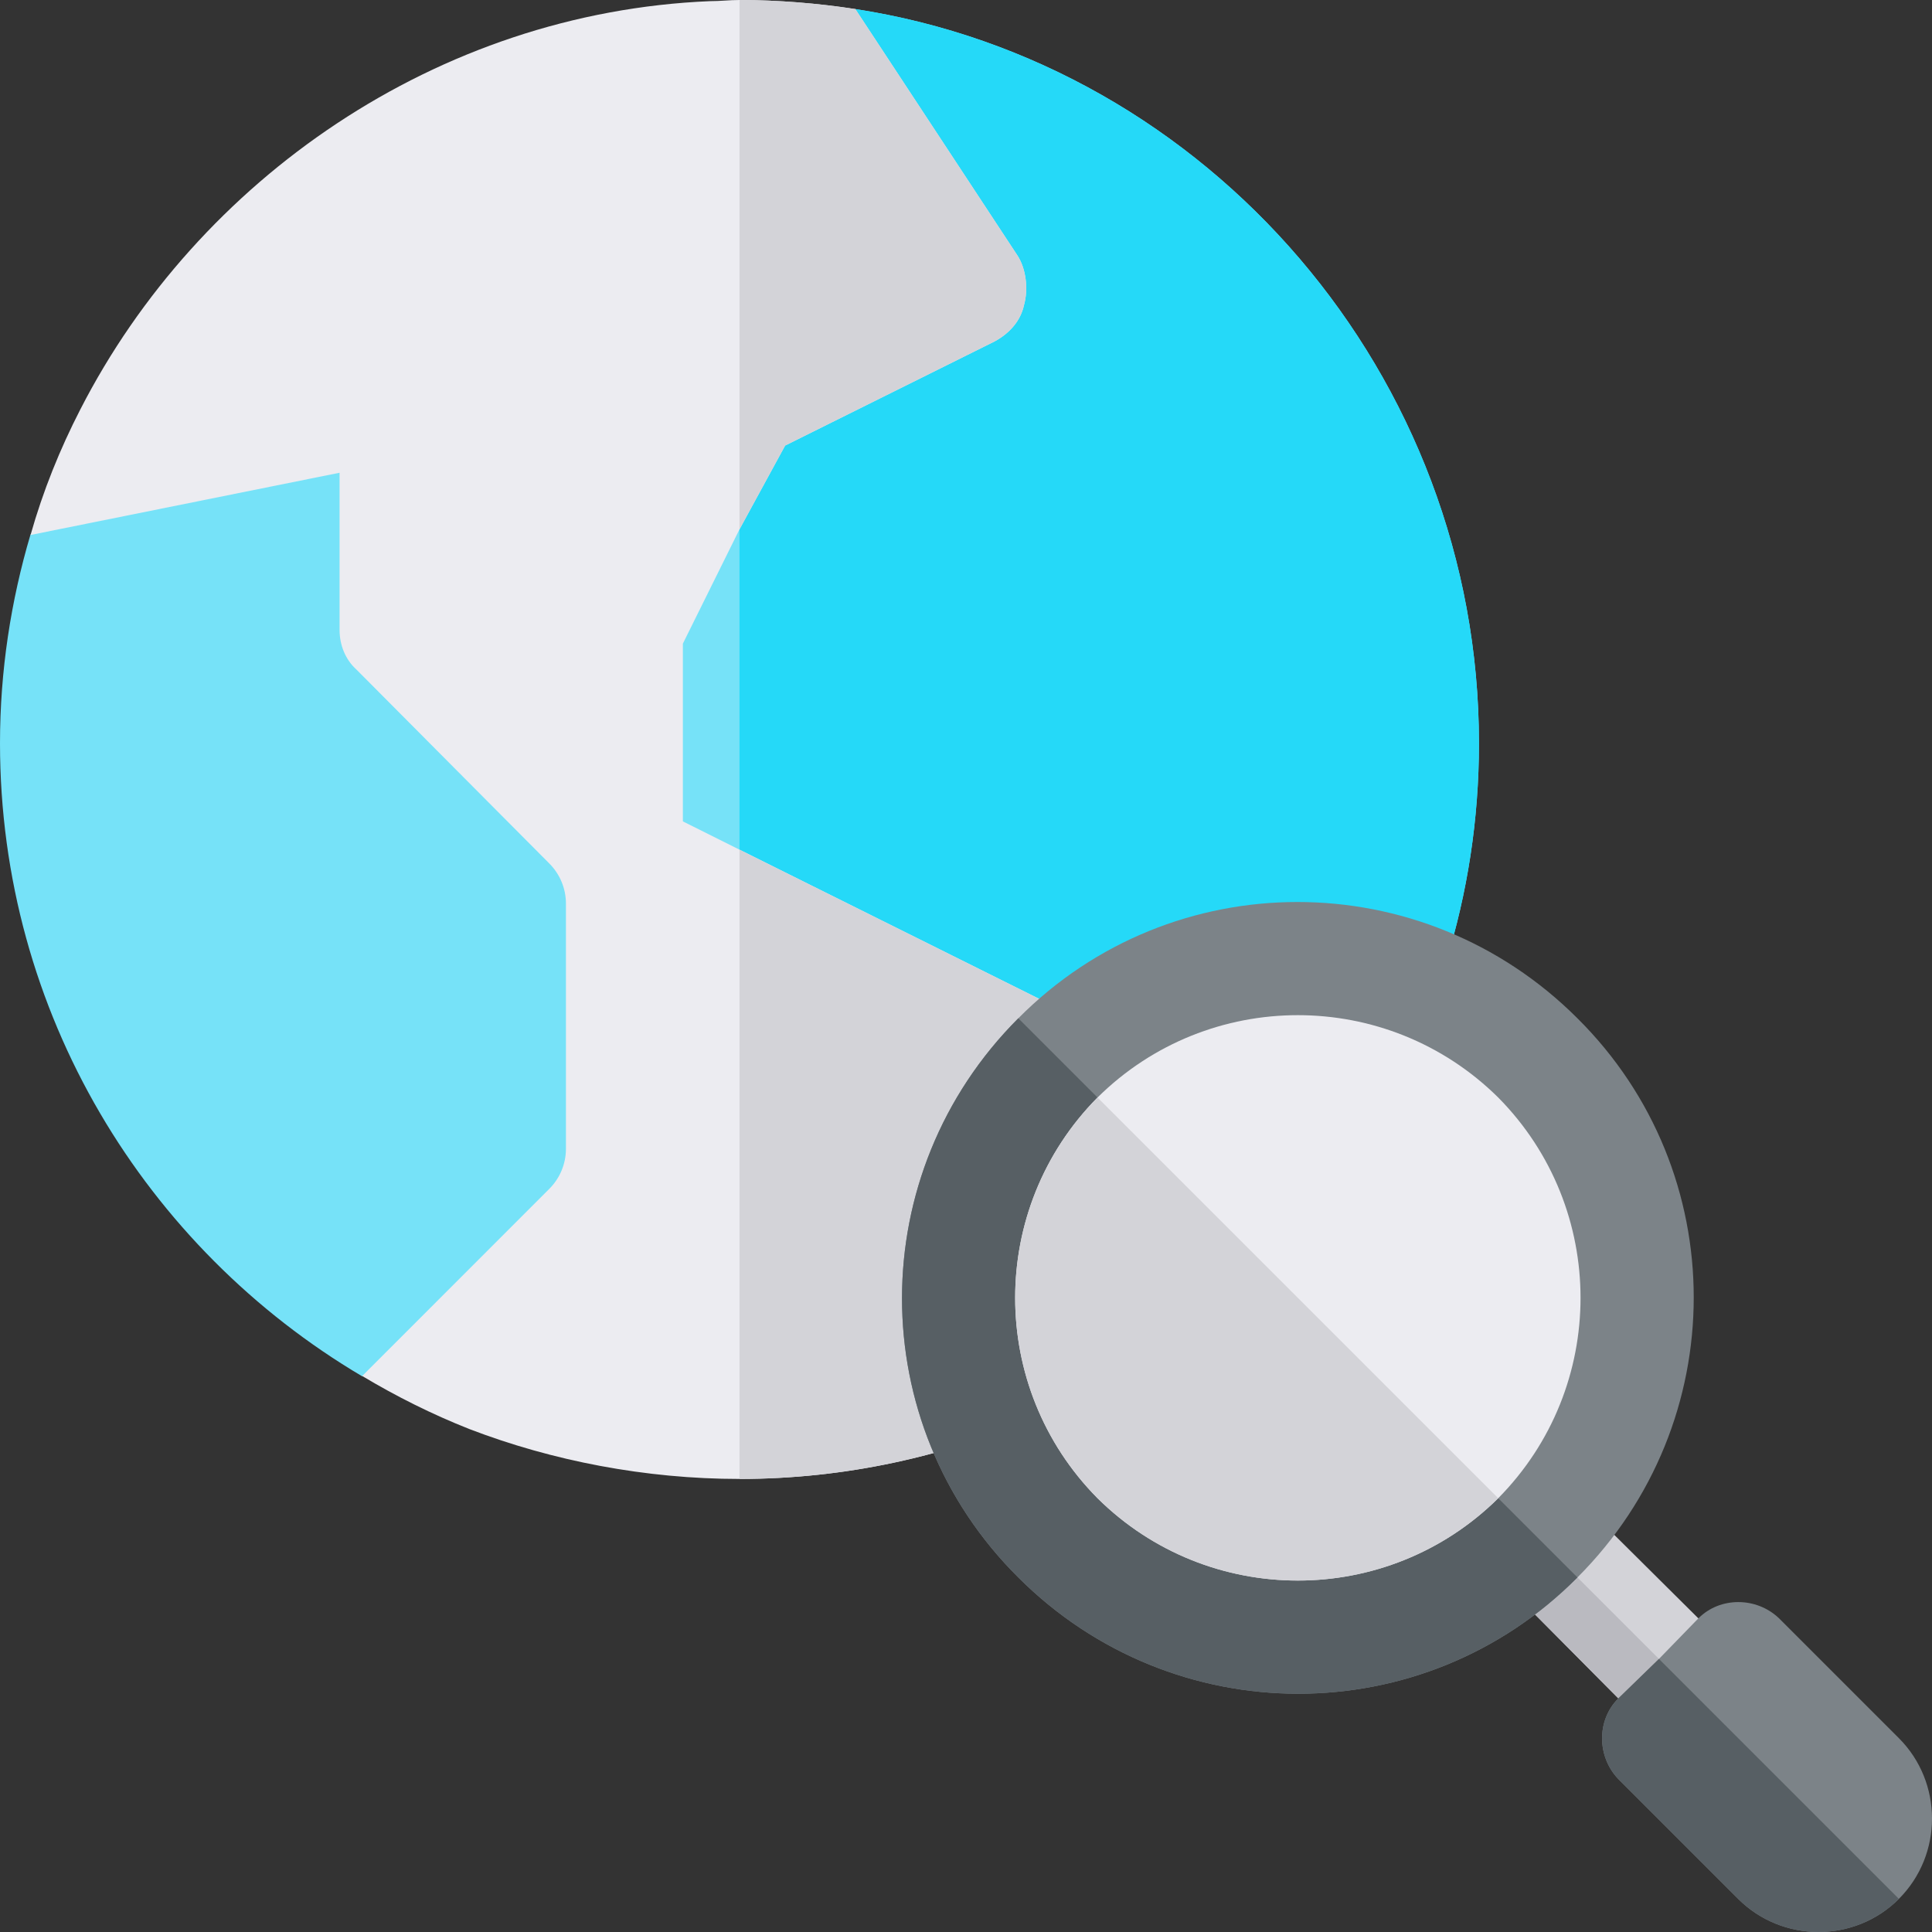 <svg width="42" height="42" viewBox="0 0 42 42" fill="none" xmlns="http://www.w3.org/2000/svg">
<rect x="0" y="0" width="42" height="42" fill="#333333" stroke="none"/>
<g clip-path="url(#clip0)">
<path d="M37.909 37.91C37.663 38.156 37.343 38.279 37.048 38.279C36.728 38.279 36.408 38.156 36.162 37.91L32.693 34.415C32.201 33.948 32.201 33.16 32.693 32.693C33.16 32.201 33.948 32.201 34.415 32.693L37.909 36.163C38.377 36.655 38.377 37.417 37.909 37.91Z" fill="#D3D3D8"/>
<path d="M37.909 37.909C37.663 38.155 37.343 38.278 37.048 38.278C36.728 38.278 36.408 38.155 36.162 37.909L32.693 34.415C32.201 33.948 32.201 33.16 32.693 32.693L37.909 37.909Z" fill="#BABAC0"/>
<path d="M32.151 16.158C32.151 19.479 31.143 22.555 29.42 25.114L16.076 22.974L14.845 22.777L11.983 7.226L16.076 2.78L18.594 0.197C26.271 1.378 32.151 8.161 32.151 16.158Z" fill="#76E2F8"/>
<path d="M9.842 13.697L7.382 7.816L0.663 11.62C0.237 13.06 0 14.581 0 16.158C0 22.023 3.167 27.136 7.874 29.92L12.303 27.951L13.615 20.358L9.842 13.697Z" fill="#76E2F8"/>
<path d="M32.152 16.158C32.152 19.479 31.143 22.555 29.42 25.114L16.076 22.974V2.78L18.594 0.197C26.271 1.378 32.152 8.161 32.152 16.158Z" fill="#25D9F8"/>
<path d="M29.42 25.114C28.953 25.803 28.411 26.443 27.845 27.058C24.917 30.183 20.677 32.151 16.076 32.151C14.033 32.151 12.008 31.758 10.211 31.069C9.399 30.749 8.612 30.355 7.874 29.913L11.942 25.844C12.173 25.613 12.303 25.3 12.303 24.974V19.643C12.303 19.318 12.174 19.006 11.945 18.775L7.751 14.558C7.505 14.337 7.382 14.017 7.382 13.697V10.277L0.664 11.63C0.935 10.671 1.304 9.76 1.747 8.899C4.306 3.904 9.506 0.271 15.436 0.025C15.657 0.025 15.854 0 16.076 0C16.912 0 17.806 0.074 18.594 0.197L22.112 5.545C22.309 5.84 22.358 6.291 22.26 6.635C22.186 6.98 21.94 7.251 21.62 7.423L17.068 9.686L16.076 11.507L14.845 13.992V17.856L16.076 18.471L29.42 25.114Z" fill="#ECECF1"/>
<path d="M17.068 9.686L16.076 11.507V0C16.913 0 17.806 0.074 18.594 0.197L22.113 5.545C22.309 5.84 22.359 6.291 22.26 6.635C22.186 6.98 21.94 7.251 21.62 7.423L17.068 9.686Z" fill="#D3D3D8"/>
<path d="M29.421 25.114C28.953 25.803 28.412 26.443 27.846 27.058C24.918 30.183 20.677 32.151 16.076 32.151V18.471L29.421 25.114Z" fill="#D3D3D8"/>
<path d="M41.28 41.28C40.321 42.24 38.746 42.24 37.786 41.28L35.178 38.672C34.711 38.18 34.711 37.392 35.178 36.925L36.064 36.064L36.925 35.178C37.392 34.711 38.18 34.711 38.672 35.178L41.28 37.786C42.24 38.746 42.24 40.321 41.28 41.28Z" fill="#7C8388"/>
<path d="M41.28 41.28C40.321 42.24 38.746 42.24 37.786 41.28L35.178 38.672C34.711 38.18 34.711 37.392 35.178 36.925L36.064 36.064L41.28 41.28Z" fill="#575F64"/>
<path d="M34.292 22.137C30.921 18.766 25.483 18.766 22.137 22.137C18.766 25.508 18.766 30.946 22.137 34.292C25.508 37.663 30.946 37.663 34.292 34.292C37.663 30.921 37.663 25.483 34.292 22.137Z" fill="#7C8388"/>
<path d="M22.137 22.137L34.292 34.292C30.946 37.663 25.508 37.663 22.137 34.292C18.766 30.946 18.766 25.508 22.137 22.137Z" fill="#575F64"/>
<path d="M32.57 32.57C30.158 34.956 26.27 34.956 23.859 32.57C21.472 30.158 21.472 26.27 23.859 23.859C26.27 21.472 30.158 21.472 32.57 23.859C34.956 26.271 34.956 30.158 32.57 32.57Z" fill="#ECECF1"/>
<path d="M32.57 32.57C30.158 34.957 26.27 34.957 23.859 32.57C21.472 30.159 21.472 26.271 23.859 23.859L32.57 32.57Z" fill="#D3D3D8"/>
</g>
<defs>
<clipPath id="clip0">
<rect width="42" height="42" fill="white"/>
</clipPath>
</defs>
</svg>
